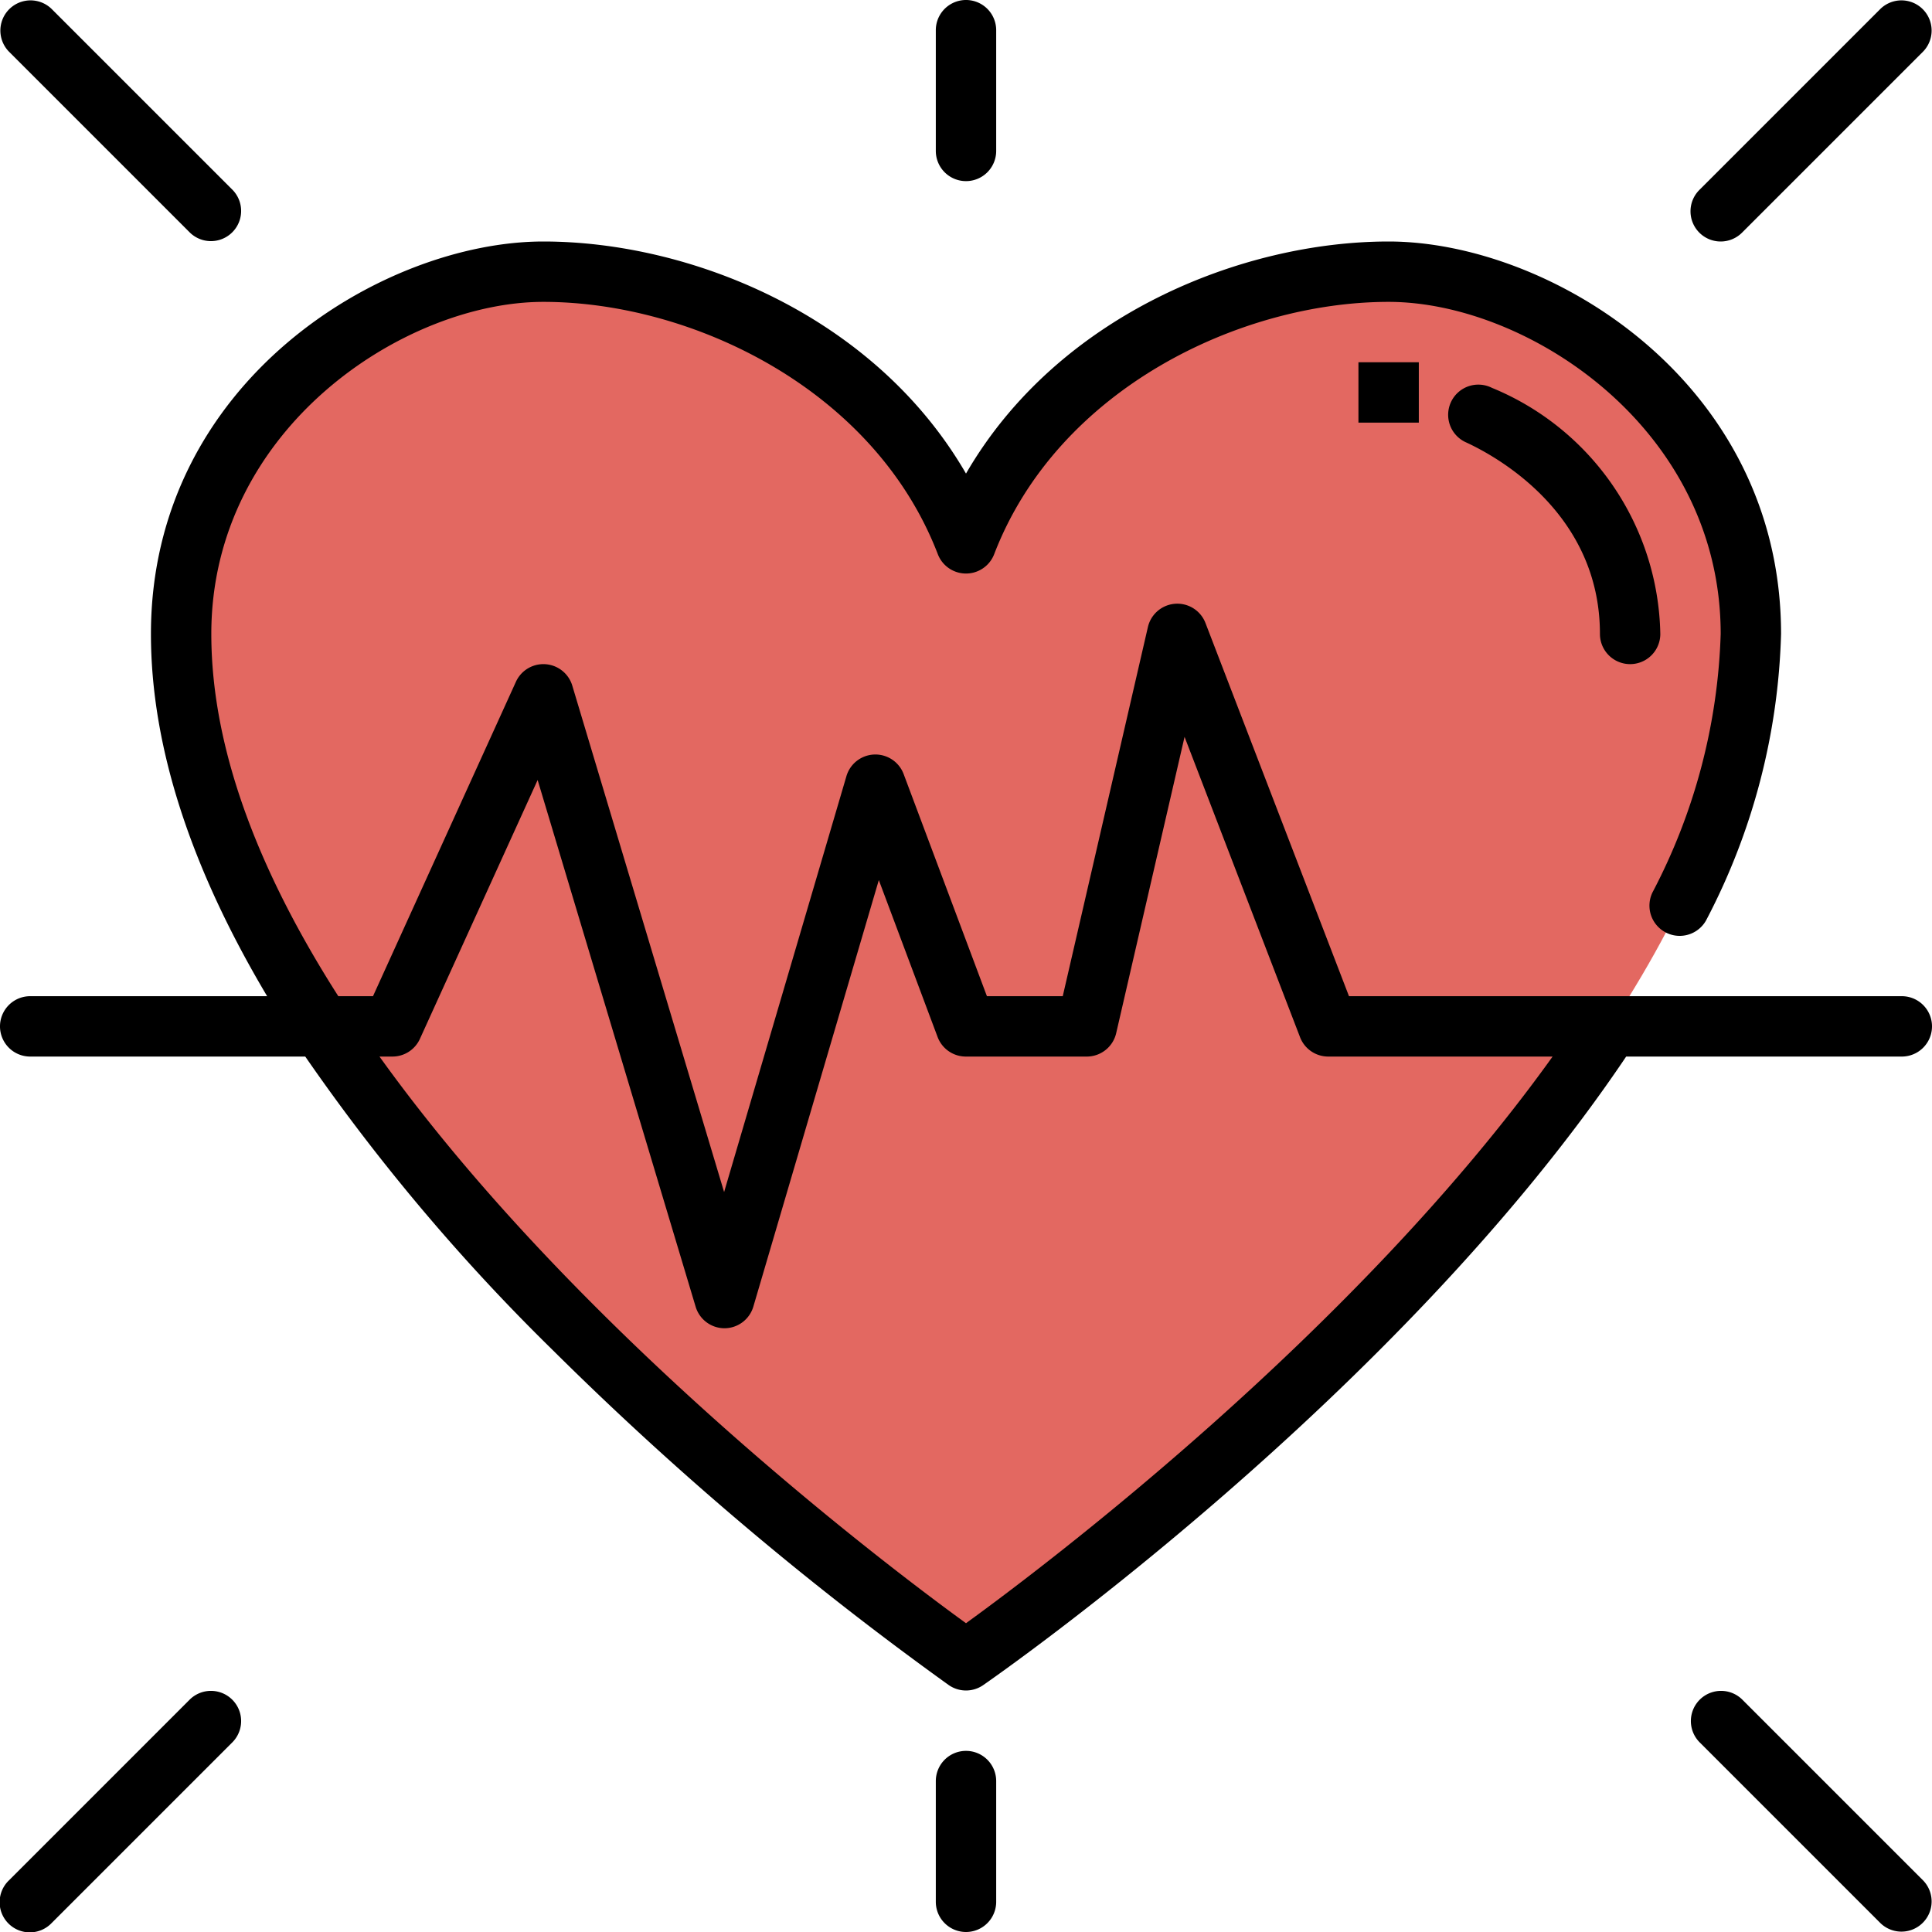<?xml version="1.0"?><svg viewBox="0 0 64 64" xmlns="http://www.w3.org/2000/svg"><g data-name="15-health" id="_15-health"><path d="M32,55S58,37,58,21c0-7.534-7-12-12-12s-11.624,2.821-14,9c-2.376-6.179-9-9-14-9S6,13.466,6,21C6,37,32,55,32,55Z" style="fill:#e36861"/><path d="M63,33H44.687L39.934,20.641a1,1,0,0,0-1.909.134L35.205,33H32.693l-2.756-7.351a1,1,0,0,0-1.9.069l-4.05,13.77L18.958,22.713a1,1,0,0,0-1.868-.127L12.356,33H11.207C8.693,29.068,7,24.953,7,21c0-6.815,6.407-11,11-11,4.9,0,10.956,2.871,13.067,8.359a1,1,0,0,0,1.866,0C35.044,12.871,41.1,10,46,10c4.593,0,11,4.185,11,11a19.691,19.691,0,0,1-2.258,8.56,1,1,0,1,0,1.8.88A21.653,21.653,0,0,0,59,21c0-8.371-7.687-13-13-13-4.843,0-10.949,2.421-14,7.688C28.949,10.421,22.843,8,18,8,12.687,8,5,12.629,5,21c0,3.7,1.3,7.717,3.849,12H1a1,1,0,0,0,0,2h9.112a66.592,66.592,0,0,0,8.181,9.707A108.346,108.346,0,0,0,31.431,55.822a1,1,0,0,0,1.138,0c.565-.391,13.745-9.589,21.3-20.822H63a1,1,0,0,0,0-2ZM32,53.771C29.473,51.937,19.135,44.148,12.571,35H13a1,1,0,0,0,.91-.586l3.9-8.575,5.234,17.448A1,1,0,0,0,24,44h0a1,1,0,0,0,.956-.718l4.156-14.128,1.948,5.2A1,1,0,0,0,32,35h4a1,1,0,0,0,.975-.775l2.265-9.816,3.826,9.95A1,1,0,0,0,44,35h7.432C44.877,44.15,34.529,51.939,32,53.771Z"/><path d="M6.293,7.707A1,1,0,0,0,7.707,6.293l-6-6A1,1,0,0,0,.293,1.707Z"/><path d="M57,8a1,1,0,0,0,.707-.293l6-6A1,1,0,0,0,62.293.293l-6,6A1,1,0,0,0,57,8Z"/><path d="M6.293,56.293l-6,6a1,1,0,1,0,1.414,1.414l6-6a1,1,0,0,0-1.414-1.414Z"/><path d="M57.707,56.293a1,1,0,0,0-1.414,1.414l6,6a1,1,0,0,0,1.414-1.414Z"/><path d="M32,6a1,1,0,0,0,1-1V1a1,1,0,0,0-2,0V5A1,1,0,0,0,32,6Z"/><path d="M32,58a1,1,0,0,0-1,1v4a1,1,0,0,0,2,0V59A1,1,0,0,0,32,58Z"/><path d="M49.42,12.847a1,1,0,1,0-.84,1.814C49.617,15.142,53,17.019,53,21a1,1,0,0,0,2,0A8.991,8.991,0,0,0,49.42,12.847Z"/><rect height="2" width="2" x="45" y="12"/></g></svg>